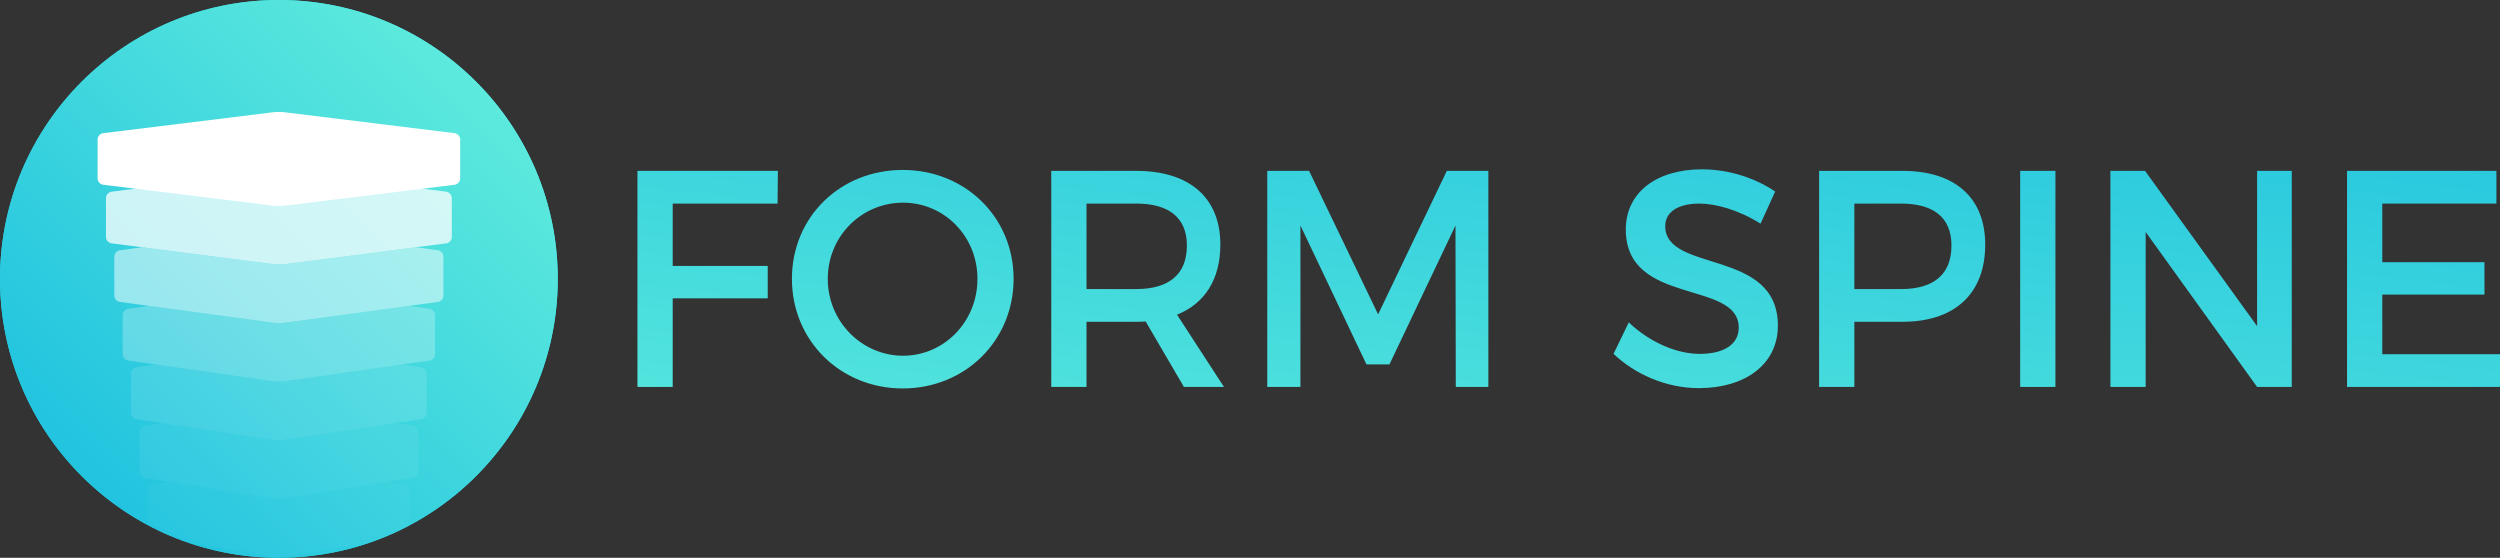 <svg xmlns="http://www.w3.org/2000/svg" width="502" height="112" viewBox="0 0 502 112" xmlns:xlink="http://www.w3.org/1999/xlink">
  <rect x="0" y="0" width="502" height="112" fill="#333333" stroke="none"/>
  <defs>
    <linearGradient id="b" x1="0%" y1="100%" y2="0%">
      <stop stop-color="#14BBE0" offset="0%"/>
      <stop stop-color="#6AF2DC" offset="100%"/>
    </linearGradient>
    <circle id="a" cx="56" cy="56" r="56"/>
    <linearGradient id="d" x1="100%" x2="0%" y1="0%" y2="100%">
      <stop stop-color="#2AC9DE" offset="0%"/>
      <stop stop-color="#52E4DD" offset="100%"/>
    </linearGradient>
  </defs>
  <g fill="none" fill-rule="evenodd">
    <mask id="c" fill="white">
      <use xlink:href="#a"/>
    </mask>
    <use fill="#27D8E8" xlink:href="#a"/>
    <use fill="url(#b)" xlink:href="#a"/>
    <g fill="#FFFFFF" mask="url(#c)">
      <g transform="translate(19.6 22.4)">
        <path d="M58.446,74.313 L61.623,74.853 C62.229,74.956 62.72,75.54 62.72,76.157 L62.72,84.003 C62.72,84.62 62.218,85.205 61.623,85.307 L37.497,89.413 C36.891,89.516 35.898,89.515 35.303,89.413 L11.177,85.307 C10.571,85.204 10.08,84.62 10.08,84.003 L10.08,76.157 C10.08,75.54 10.582,74.955 11.177,74.853 L14.354,74.313 L35.302,77.664 C35.914,77.762 36.891,77.761 37.498,77.664 L58.446,74.313 Z" opacity=".03"/>
        <path d="M59.813,62.546 L63.302,63.104 C63.909,63.201 64.4,63.78 64.4,64.397 L64.4,72.243 C64.4,72.86 63.914,73.438 63.302,73.536 L37.498,77.664 C36.891,77.761 35.914,77.762 35.302,77.664 L9.498,73.536 C8.891,73.439 8.4,72.86 8.4,72.243 L8.4,64.397 C8.4,63.78 8.886,63.202 9.498,63.104 L12.987,62.546 L35.291,65.913 C35.91,66.006 36.897,66.005 37.509,65.913 L59.813,62.546 Z" opacity=".06"/>
        <path d="M61.179,50.78 L64.971,51.353 C65.583,51.445 66.08,52.02 66.08,52.637 L66.08,60.483 C66.08,61.1 65.59,61.674 64.971,61.767 L37.509,65.913 C36.897,66.005 35.91,66.006 35.291,65.913 L7.829,61.767 C7.217,61.675 6.72,61.1 6.72,60.483 L6.72,52.637 C6.72,52.02 7.21,51.446 7.829,51.353 L11.621,50.78 L35.284,54.161 C35.907,54.25 36.9,54.249 37.516,54.161 L61.179,50.78 Z" opacity=".12"/>
        <path d="M62.545,39.015 L66.644,39.601 C67.26,39.689 67.76,40.26 67.76,40.877 L67.76,48.723 C67.76,49.34 67.267,49.91 66.644,49.999 L37.516,54.161 C36.9,54.249 35.907,54.25 35.284,54.161 L6.156,49.999 C5.54,49.911 5.04,49.34 5.04,48.723 L5.04,40.877 C5.04,40.26 5.533,39.69 6.156,39.601 L10.255,39.015 L35.282,42.408 C35.907,42.493 36.901,42.492 37.518,42.408 L62.545,39.015 Z" opacity=".25"/>
        <path d="M63.911,27.25 L68.322,27.848 C68.939,27.932 69.44,28.5 69.44,29.117 L69.44,36.963 C69.44,37.58 68.947,38.147 68.322,38.232 L37.518,42.408 C36.901,42.492 35.907,42.493 35.282,42.408 L4.478,38.232 C3.861,38.148 3.36,37.58 3.36,36.963 L3.36,29.117 C3.36,28.5 3.853,27.933 4.478,27.848 L8.889,27.25 L35.284,30.656 C35.909,30.737 36.9,30.736 37.516,30.656 L63.911,27.25 Z" opacity=".5"/>
        <path d="M35.284,11.904 C35.9,11.824 36.891,11.823 37.516,11.904 L70.004,16.096 C70.62,16.176 71.12,16.74 71.12,17.357 L71.12,25.203 C71.12,25.82 70.629,26.383 70.004,26.464 L37.516,30.656 C36.9,30.736 35.909,30.737 35.284,30.656 L2.796,26.464 C2.18,26.384 1.68,25.82 1.68,25.203 L1.68,17.357 C1.68,16.74 2.171,16.177 2.796,16.096 L35.284,11.904 Z" opacity=".75"/>
        <path d="M35.291,0.137 C35.903,0.061 36.901,0.062 37.509,0.137 L71.691,4.343 C72.303,4.419 72.8,4.98 72.8,5.597 L72.8,13.443 C72.8,14.06 72.299,14.622 71.691,14.697 L37.509,18.903 C36.897,18.979 35.899,18.978 35.291,18.903 L1.109,14.697 C0.497,14.621 0,14.06 0,13.443 L0,5.597 C0,4.98 0.501,4.418 1.109,4.343 L35.291,0.137 Z"/>
      </g>
    </g>
    <path fill="url(#d)" d="M128,34.31 L128,77.69 L135.079,77.69 L135.079,59.904 L154.157,59.904 L154.157,53.397 L135.079,53.397 L135.079,40.879 L156.137,40.879 L156.197,34.31 L128,34.31 Z M181.274,34.124 C193.813,34.124 203.532,43.606 203.532,56 C203.532,68.394 193.813,78 181.274,78 C168.736,78 159.017,68.394 159.017,56 C159.017,43.544 168.736,34.124 181.274,34.124 Z M181.334,40.693 C173.055,40.693 166.216,47.386 166.216,56 C166.216,64.614 173.115,71.431 181.334,71.431 C189.553,71.431 196.273,64.614 196.273,56 C196.273,47.386 189.553,40.693 181.334,40.693 Z M245.767,77.69 L237.728,77.69 L230.049,64.552 C229.449,64.614 228.789,64.614 228.129,64.614 L218.17,64.614 L218.17,77.69 L211.091,77.69 L211.091,34.31 L228.129,34.31 C238.868,34.31 245.047,39.701 245.047,49.121 C245.047,56.062 241.928,60.958 236.348,63.189 L245.767,77.69 Z M218.17,58.045 L228.129,58.045 C234.609,58.045 238.328,55.194 238.328,49.307 C238.328,43.606 234.609,40.879 228.129,40.879 L218.17,40.879 L218.17,58.045 Z M254.466,34.31 L254.466,77.69 L261.126,77.69 L261.126,45.279 L274.384,73.166 L279.004,73.166 L292.262,45.279 L292.322,77.69 L298.862,77.69 L298.862,34.31 L290.523,34.31 L276.724,63.127 L262.866,34.31 L254.466,34.31 Z M353.516,44.907 L356.456,38.462 C352.556,35.797 347.217,34 341.757,34 C332.638,34 326.459,38.648 326.459,46.085 C326.459,61.515 349.136,56.124 349.136,65.792 C349.136,69.138 346.197,71.059 341.277,71.059 C336.778,71.059 331.378,68.828 327.059,64.738 L323.999,71.059 C328.319,75.149 334.558,77.938 341.157,77.938 C350.396,77.938 356.996,73.166 356.996,65.42 C357.056,49.803 334.378,54.885 334.378,45.403 C334.378,42.49 337.078,40.879 341.217,40.879 C344.397,40.879 348.956,42.056 353.516,44.907 Z M382.013,34.31 C392.572,34.31 398.631,39.701 398.631,49.121 C398.631,58.913 392.572,64.614 382.013,64.614 L372.354,64.614 L372.354,77.69 L365.275,77.69 L365.275,34.31 L382.013,34.31 Z M381.713,58.045 C388.192,58.045 391.852,55.194 391.852,49.307 C391.852,43.606 388.192,40.879 381.713,40.879 L372.354,40.879 L372.354,58.045 L381.713,58.045 Z M405.65,34.31 L405.65,77.69 L412.73,77.69 L412.73,34.31 L405.65,34.31 Z M423.768,34.31 L423.768,77.69 L430.848,77.69 L430.848,46.58 L453.225,77.69 L460.184,77.69 L460.184,34.31 L453.225,34.31 L453.225,65.482 L430.728,34.31 L423.768,34.31 Z M471.283,34.31 L471.283,77.69 L502,77.69 L502,71.121 L478.363,71.121 L478.363,59.161 L498.88,59.161 L498.88,52.654 L478.363,52.654 L478.363,40.879 L501.28,40.879 L501.28,34.31 L471.283,34.31 Z"/>
  </g>
</svg>

